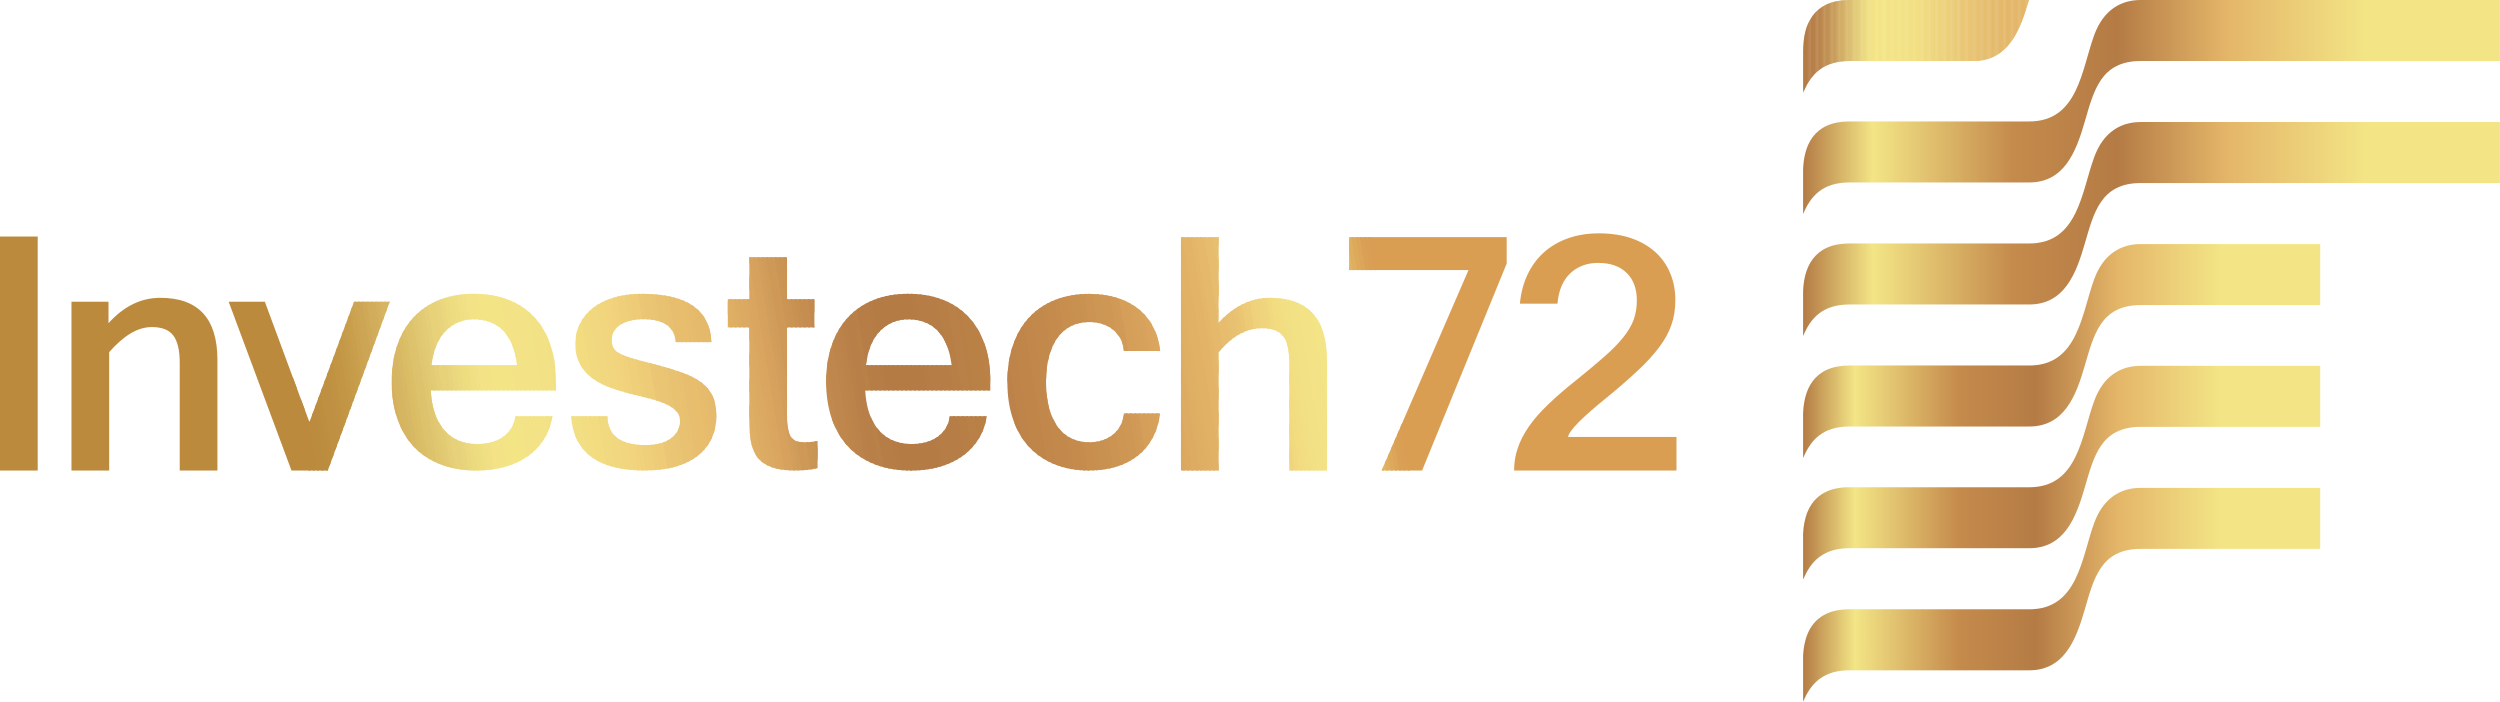 <?xml version="1.0" encoding="UTF-8"?>
<svg id="Layer_1" xmlns="http://www.w3.org/2000/svg" xmlns:xlink="http://www.w3.org/1999/xlink" version="1.1" viewBox="0 0 375.31 105.38">
  <!-- Generator: Adobe Illustrator 29.4.0, SVG Export Plug-In . SVG Version: 2.1.0 Build 152)  -->
  <defs>
    <style>
      .st0 {
        fill: #ecda7f;
      }

      .st1 {
        fill: #e8c271;
      }

      .st2 {
        fill: #ca9453;
      }

      .st3 {
        fill: #cf9754;
      }

      .st4 {
        fill: #c68c4d;
      }

      .st5 {
        fill: #e0b167;
      }

      .st6 {
        fill: #cca25f;
      }

      .st7 {
        fill: #c99150;
      }

      .st8 {
        fill: #e3b368;
      }

      .st9 {
        fill: #bf864d;
      }

      .st10 {
        fill: #e8c473;
      }

      .st11 {
        fill: #daa55e;
      }

      .st12 {
        fill: #e7c070;
      }

      .st13 {
        fill: #be8449;
      }

      .st14 {
        fill: #daa55f;
      }

      .st15 {
        fill: #dba961;
      }

      .st16 {
        fill: #f2e285;
      }

      .st17 {
        fill: #e7d179;
      }

      .st18 {
        fill: #dcaa62;
      }

      .st19 {
        fill: #e7c171;
      }

      .st20 {
        fill: #e4b86a;
      }

      .st21 {
        fill: url(#linear-gradient2);
      }

      .st22 {
        fill: url(#linear-gradient1);
      }

      .st23 {
        fill: url(#linear-gradient3);
      }

      .st24 {
        fill: url(#linear-gradient4);
      }

      .st25 {
        fill: #c99253;
      }

      .st26 {
        fill: #da9e53;
      }

      .st27 {
        fill: #da9e54;
      }

      .st28 {
        fill: #e7c270;
      }

      .st29 {
        fill: #bf9041;
      }

      .st30 {
        fill: #b78049;
      }

      .st31 {
        fill: #e4ce77;
      }

      .st32 {
        fill: #e1c876;
      }

      .st33 {
        fill: #b9824a;
      }

      .st34 {
        fill: #ecda80;
      }

      .st35 {
        fill: #f1d67d;
      }

      .st36 {
        fill: #c49847;
      }

      .st37 {
        fill: #e9c372;
      }

      .st38 {
        fill: #dba85f;
      }

      .st39 {
        fill: #bb8a3d;
      }

      .st40 {
        fill: #e4b96c;
      }

      .st41 {
        fill: #d6b662;
      }

      .st42 {
        fill: #c39354;
      }

      .st43 {
        fill: #f2e183;
      }

      .st44 {
        fill: #e1c978;
      }

      .st45 {
        fill: #d8b864;
      }

      .st46 {
        fill: #c99251;
      }

      .st47 {
        fill: #cb9452;
      }

      .st48 {
        fill: #e3b569;
      }

      .st49 {
        fill: #d9bb6f;
      }

      .st50 {
        fill: #f2dd82;
      }

      .st51 {
        fill: #c58b4c;
      }

      .st52 {
        fill: #bf8f52;
      }

      .st53 {
        fill: #b77f48;
      }

      .st54 {
        fill: #edd37d;
      }

      .st55 {
        fill: #b9834b;
      }

      .st56 {
        fill: #e9c975;
      }

      .st57 {
        fill: #daa155;
      }

      .st58 {
        fill: #e1b463;
      }

      .st59 {
        fill: #bb864d;
      }

      .st60 {
        fill: #dec273;
      }

      .st61 {
        fill: #c78e4e;
      }

      .st62 {
        fill: #ddac63;
      }

      .st63 {
        fill: #e8c070;
      }

      .st64 {
        fill: #dfaf60;
      }

      .st65 {
        fill: url(#linear-gradient);
      }

      .st66 {
        fill: #ce9856;
      }

      .st67 {
        fill: #dca559;
      }

      .st68 {
        fill: #e7bc6e;
      }

      .st69 {
        fill: #cc9351;
      }

      .st70 {
        fill: #b98047;
      }

      .st71 {
        fill: #e5cf7c;
      }

      .st72 {
        fill: #dfaf64;
      }

      .st73 {
        fill: #e7bc6d;
      }

      .st74 {
        fill: #edd57d;
      }

      .st75 {
        fill: #ce9754;
      }

      .st76 {
        fill: #ecca76;
      }

      .st77 {
        fill: #ecd17b;
      }

      .st78 {
        fill: #cda655;
      }

      .st79 {
        fill: #e2cb74;
      }

      .st80 {
        fill: #ead780;
      }

      .st81 {
        fill: #be8e3f;
      }

      .st82 {
        fill: #eac674;
      }

      .st83 {
        fill: #e5bf70;
      }

      .st84 {
        fill: #bb8147;
      }

      .st85 {
        fill: #e3bb69;
      }

      .st86 {
        fill: #efd780;
      }

      .st87 {
        fill: #dec36d;
      }

      .st88 {
        fill: #eecd78;
      }

      .st89 {
        fill: #c99f4e;
      }

      .st90 {
        fill: #edde81;
      }

      .st91 {
        fill: #b9844b;
      }

      .st92 {
        fill: #ddaa5b;
      }

      .st93 {
        fill: #cb9555;
      }

      .st94 {
        fill: #ecd17a;
      }

      .st95 {
        fill: #d1ac5a;
      }

      .st96 {
        fill: #f2e085;
      }

      .st97 {
        fill: #cf9857;
      }

      .st98 {
        fill: #f2e185;
      }

      .st99 {
        fill: #b98046;
      }

      .st100 {
        fill: #e8d37e;
      }

      .st101 {
        fill: #be854b;
      }

      .st102 {
        fill: #e6bb6c;
      }

      .st103 {
        fill: #ddc072;
      }

      .st104 {
        fill: #c1894e;
      }

      .st105 {
        fill: #f3e386;
      }

      .st106 {
        fill: #c2894c;
      }

      .st107 {
        fill: #efd67e;
      }

      .st108 {
        fill: #e3b467;
      }

      .st109 {
        fill: #eecb76;
      }

      .st110 {
        fill: #f2e386;
      }

      .st111 {
        fill: #f3dc81;
      }

      .st112 {
        fill: #e7c873;
      }

      .st113 {
        fill: #e4bb6d;
      }

      .st114 {
        fill: #ebd77d;
      }

      .st115 {
        fill: #e8d57e;
      }

      .st116 {
        fill: #c2894b;
      }

      .st117 {
        fill: #f1d87f;
      }

      .st118 {
        fill: #f1e085;
      }

      .st119 {
        fill: #e3cb78;
      }

      .st120 {
        fill: #ecd17c;
      }

      .st121 {
        fill: #c59a49;
      }

      .st122 {
        fill: #c3884b;
      }

      .st123 {
        fill: #bc8148;
      }

      .st124 {
        fill: #c0874d;
      }

      .st125 {
        clip-path: url(#clippath-1);
      }

      .st126 {
        clip-path: url(#clippath-3);
      }

      .st127 {
        clip-path: url(#clippath-4);
      }

      .st128 {
        clip-path: url(#clippath-2);
      }

      .st129 {
        clip-path: url(#clippath-6);
      }

      .st130 {
        clip-path: url(#clippath-5);
      }

      .st131 {
        fill: #f0e083;
      }

      .st132 {
        fill: #e4bb6c;
      }

      .st133 {
        fill: #bc8c3e;
      }

      .st134 {
        fill: #e9c574;
      }

      .st135 {
        fill: #d6b368;
      }

      .st136 {
        fill: #c79a59;
      }

      .st137 {
        fill: #c38a4f;
      }

      .st138 {
        fill: #f2df84;
      }

      .st139 {
        fill: #be8b50;
      }

      .st140 {
        fill: #cfa762;
      }

      .st141 {
        fill: #bd8249;
      }

      .st142 {
        fill: #bc884e;
      }

      .st143 {
        fill: #d9b76d;
      }

      .st144 {
        fill: #ebcf79;
      }

      .st145 {
        fill: #bd8d3f;
      }

      .st146 {
        fill: #bc874e;
      }

      .st147 {
        fill: #c09142;
      }

      .st148 {
        fill: #d6a25e;
      }

      .st149 {
        fill: #f1d67e;
      }

      .st150 {
        fill: #c48a4c;
      }

      .st151 {
        fill: #c09054;
      }

      .st152 {
        fill: #e6ba6c;
      }

      .st153 {
        fill: #c39556;
      }

      .st154 {
        fill: #d4b168;
      }

      .st155 {
        fill: #c08d51;
      }

      .st156 {
        fill: #ead77f;
      }

      .st157 {
        fill: #e4bc6e;
      }

      .st158 {
        fill: #ce9653;
      }

      .st159 {
        fill: #efd47d;
      }

      .st160 {
        fill: #f0db81;
      }

      .st161 {
        fill: #e8d47d;
      }

      .st162 {
        fill: #b88048;
      }

      .st163 {
        fill: #e4b76a;
      }

      .st164 {
        fill: #daa45e;
      }

      .st165 {
        fill: #eac574;
      }

      .st166 {
        fill: #ec7;
      }

      .st167 {
        fill: #e8be6d;
      }

      .st168 {
        fill: #d5b15f;
      }

      .st169 {
        fill: #e9c774;
      }

      .st170 {
        fill: #e4ce79;
      }

      .st171 {
        fill: #f0da80;
      }

      .st172 {
        fill: #dbbe68;
      }

      .st173 {
        clip-rule: evenodd;
        fill: none;
      }

      .st174 {
        fill: #d2ae5c;
      }

      .st175 {
        fill: #c59758;
      }

      .st176 {
        fill: #b57c46;
      }

      .st177 {
        fill: #bb824a;
      }

      .st178 {
        fill: #f0dc81;
      }

      .st179 {
        fill: #b67e47;
      }

      .st180 {
        fill: #e5bd6e;
      }

      .st181 {
        fill: #f0df84;
      }

      .st182 {
        fill: #ddab62;
      }

      .st183 {
        fill: #e0c670;
      }

      .st184 {
        fill: #e0b065;
      }

      .st185 {
        fill: #c59757;
      }

      .st186 {
        fill: #dcbf71;
      }

      .st187 {
        fill: #bb854c;
      }

      .st188 {
        fill: #f2e084;
      }

      .st189 {
        fill: #e1b266;
      }

      .st190 {
        fill: #c89d5c;
      }

      .st191 {
        fill: #bd894f;
      }

      .st192 {
        fill: #e7be6f;
      }

      .st193 {
        fill: #e6d27c;
      }

      .st194 {
        fill: #d09c59;
      }

      .st195 {
        fill: #c09343;
      }

      .st196 {
        fill: #efcf79;
      }

      .st197 {
        fill: #e6d07c;
      }

      .st198 {
        fill: #c39646;
      }

      .st199 {
        fill: #e8be6e;
      }

      .st200 {
        fill: #f2e286;
      }

      .st201 {
        fill: #c08549;
      }

      .st202 {
        fill: #daa660;
      }

      .st203 {
        fill: #e8c373;
      }

      .st204 {
        fill: #d59f5a;
      }

      .st205 {
        fill: #eedd82;
      }

      .st206 {
        fill: #e7c06f;
      }

      .st207 {
        fill: #b9814a;
      }

      .st208 {
        fill: #cba250;
      }

      .st209 {
        fill: #e5c26e;
      }

      .st210 {
        fill: #ebcd79;
      }

      .st211 {
        fill: #ddc16b;
      }

      .st212 {
        fill: #f3db80;
      }

      .st213 {
        fill: #e7d27a;
      }

      .st214 {
        fill: #d6a15b;
      }

      .st215 {
        fill: #e7c271;
      }

      .st216 {
        fill: #e1b265;
      }

      .st217 {
        fill: #ba8049;
      }

      .st218 {
        fill: #edcc78;
      }

      .st219 {
        fill: #b67e48;
      }

      .st220 {
        fill: #e7c272;
      }

      .st221 {
        fill: #ebd07a;
      }

      .st222 {
        fill: #d8b96d;
      }

      .st223 {
        fill: #d1ac65;
      }

      .st224 {
        fill: #ba8147;
      }

      .st225 {
        fill: #b67d46;
      }

      .st226 {
        fill: #f1d980;
      }

      .st227 {
        fill: #e4b669;
      }

      .st228 {
        fill: #d09a56;
      }

      .st229 {
        fill: #d59e59;
      }

      .st230 {
        fill: #cda453;
      }

      .st231 {
        fill: #efd881;
      }

      .st232 {
        fill: #ebcb78;
      }

      .st233 {
        fill: #e9c473;
      }

      .st234 {
        fill: #dcbd6f;
      }

      .st235 {
        fill: #d19b57;
      }

      .st236 {
        fill: #deae64;
      }

      .st237 {
        fill: #efd27c;
      }

      .st238 {
        fill: #f2d37b;
      }

      .st239 {
        fill: #bd8b3e;
      }

      .st240 {
        fill: #cda461;
      }

      .st241 {
        fill: #c29544;
      }

      .st242 {
        fill: #e5b96b;
      }

      .st243 {
        fill: #c58d50;
      }

      .st244 {
        fill: #d1a964;
      }

      .st245 {
        fill: #dda961;
      }

      .st246 {
        fill: #bb8148;
      }

      .st247 {
        fill: #e5b96a;
      }

      .st248 {
        fill: #c58e50;
      }

      .st249 {
        fill: #d2ae66;
      }

      .st250 {
        fill: #d6a15c;
      }

      .st251 {
        fill: #ebc775;
      }

      .st252 {
        fill: #b67d47;
      }

      .st253 {
        fill: #d0ab64;
      }

      .st254 {
        fill: #e9c775;
      }

      .st255 {
        fill: #f1d77f;
      }

      .st256 {
        fill: #ca9f5d;
      }

      .st257 {
        fill: #ecd57d;
      }

      .st258 {
        fill: #eddc80;
      }

      .st259 {
        fill: #ebce7a;
      }

      .st260 {
        fill: #c88f4f;
      }

      .st261 {
        fill: #f0d17c;
      }

      .st262 {
        fill: #dba75f;
      }

      .st263 {
        fill: #ddac62;
      }

      .st264 {
        fill: #d7b56a;
      }

      .st265 {
        fill: #e0c675;
      }

      .st266 {
        fill: #c79c4b;
      }

      .st267 {
        fill: #b47b45;
      }

      .st268 {
        fill: #bf8e50;
      }

      .st269 {
        fill: #dabc65;
      }

      .st270 {
        fill: #c69051;
      }

      .st271 {
        fill: #e1c971;
      }

      .st272 {
        fill: #c08548;
      }

      .st273 {
        fill: #e5b86a;
      }

      .st274 {
        fill: #d6a05a;
      }

      .st275 {
        fill: #f0d07a;
      }

      .st276 {
        fill: #c39253;
      }

      .st277 {
        fill: #f1d47d;
      }

      .st278 {
        fill: #cfa958;
      }

      .st279 {
        fill: #d39e5b;
      }

      .st280 {
        fill: #d7a25c;
      }

      .st281 {
        fill: #e5bf6f;
      }

      .st282 {
        fill: #d8b66b;
      }

      .st283 {
        fill: #c08649;
      }

      .st284 {
        fill: #c1874b;
      }

      .st285 {
        fill: #dec474;
      }

      .st286 {
        clip-path: url(#clippath);
      }

      .st287 {
        fill: #f3e586;
      }

      .st288 {
        fill: #c09042;
      }

      .st289 {
        fill: #c79b5a;
      }

      .st290 {
        fill: #cda560;
      }

      .st291 {
        fill: #f2de83;
      }

      .st292 {
        fill: #eacd78;
      }

      .st293 {
        fill: #f2df83;
      }

      .st294 {
        fill: #edd37c;
      }

      .st295 {
        fill: #bc834b;
      }

      .st296 {
        fill: #b77e46;
      }

      .st297 {
        fill: #efd980;
      }

      .st298 {
        fill: #d6b460;
      }
    </style>
    <clipPath id="clippath">
      <path class="st173" d="M277.67,18.23h26.98c7.33,0,7.84-7.77,9.74-12.96,1.42-3.88,4.1-5.27,6.98-5.27h53.93v9.16h-53.93c-6.02,0-7.05,4.49-8.4,9.12-1.31,4.52-3.07,9.11-8.33,9.11h-26.98c-4.04,0-5.83,2.02-6.98,4.76v-6.19c0-4.1,1.58-7.73,6.98-7.73"/>
    </clipPath>
    <linearGradient id="linear-gradient" x1="270.69" y1="16.07" x2="375.31" y2="16.07" gradientUnits="userSpaceOnUse">
      <stop offset="0" stop-color="#b47b45"/>
      <stop offset=".1" stop-color="#f3e586"/>
      <stop offset=".3" stop-color="#c58b4c"/>
      <stop offset=".45" stop-color="#b47b45"/>
      <stop offset=".61" stop-color="#e4b669"/>
      <stop offset=".81" stop-color="#f3e586"/>
      <stop offset="1" stop-color="#f3e586"/>
    </linearGradient>
    <clipPath id="clippath-1">
      <path class="st173" d="M304.65,36.55c7.33,0,7.84-7.77,9.74-12.96,1.42-3.88,4.1-5.27,6.98-5.27h53.93v9.16h-53.93c-6.02,0-7.05,4.49-8.4,9.12-1.31,4.52-3.07,9.11-8.33,9.11h-26.98c-4.04,0-5.83,2.02-6.98,4.76v-6.19c0-4.1,1.58-7.73,6.98-7.73h26.98Z"/>
    </clipPath>
    <linearGradient id="linear-gradient1" y1="34.39" y2="34.39" xlink:href="#linear-gradient"/>
    <clipPath id="clippath-2">
      <path class="st173" d="M304.65,54.87c7.33,0,7.84-7.77,9.74-12.96,1.42-3.88,4.1-5.27,6.98-5.27h26.95v9.16h-26.95c-6.02,0-7.05,4.49-8.4,9.12-1.31,4.52-3.07,9.11-8.33,9.11h-26.98c-4.04,0-5.83,2.02-6.98,4.76v-6.19c0-4.1,1.58-7.73,6.98-7.73h26.98Z"/>
    </clipPath>
    <linearGradient id="linear-gradient2" y1="52.71" x2="348.32" y2="52.71" xlink:href="#linear-gradient"/>
    <clipPath id="clippath-3">
      <path class="st173" d="M277.67,73.15h26.98c7.33,0,7.84-7.77,9.74-12.96,1.42-3.88,4.1-5.27,6.98-5.27h26.95v9.16h-26.95c-6.02,0-7.05,4.49-8.4,9.12-1.31,4.52-3.07,9.1-8.33,9.1h-26.98c-1.69,0-3.2.32-4.58,1.35-1.15.91-1.84,2.07-2.41,3.4v-6.19c0-1.1.11-2.17.41-3.23.9-3.08,3.18-4.43,6.35-4.49h0s.22,0,.22,0Z"/>
    </clipPath>
    <linearGradient id="linear-gradient3" y1="70.99" x2="348.32" y2="70.99" xlink:href="#linear-gradient"/>
    <clipPath id="clippath-4">
      <path class="st173" d="M277.67,91.47h26.98c7.33,0,7.84-7.77,9.74-12.96,1.42-3.88,4.1-5.27,6.98-5.27h26.95v9.16h-26.95c-6.02,0-7.05,4.49-8.4,9.12-1.31,4.52-3.07,9.11-8.33,9.11h-26.98c-1.69,0-3.2.32-4.58,1.35-1.15.91-1.84,2.07-2.41,3.4v-6.19c0-1.1.11-2.17.41-3.23.9-3.08,3.18-4.43,6.35-4.49h0s.22,0,.22,0Z"/>
    </clipPath>
    <linearGradient id="linear-gradient4" y1="89.31" x2="348.32" y2="89.31" xlink:href="#linear-gradient"/>
    <clipPath id="clippath-5">
      <path class="st173" d="M277.67,0h26.92c-1.26,4.33-2.96,9.16-8.34,9.16h-18.58c-4.04,0-5.83,2.02-6.98,4.76v-6.19c0-4.04,1.54-7.63,6.77-7.73h0s.22,0,.22,0Z"/>
    </clipPath>
    <clipPath id="clippath-6">
      <path class="st173" d="M142.86,54.81c-.15-1.2-.41-2.23-.78-3.1-.37-.86-.84-1.57-1.39-2.13-.56-.56-1.21-.97-1.94-1.23-.73-.27-1.53-.41-2.39-.41-1.66,0-3.05.57-4.2,1.71-1.15,1.13-1.87,2.86-2.16,5.16h12.87ZM136.77,70.64c-2.02,0-3.82-.3-5.41-.92-1.58-.61-2.92-1.49-4-2.63-1.08-1.15-1.9-2.55-2.48-4.19-.56-1.65-.86-3.5-.86-5.56s.29-3.92.86-5.56c.57-1.64,1.38-3.02,2.45-4.16,1.07-1.14,2.36-2.01,3.88-2.61,1.52-.6,3.23-.9,5.14-.9s3.57.28,5.09.86c1.52.57,2.81,1.42,3.89,2.54,1.08,1.12,1.9,2.5,2.48,4.14.58,1.64.86,3.51.86,5.63v1.34h-18.78c.07,1.39.3,2.6.68,3.61.38,1.01.87,1.83,1.48,2.49.61.66,1.32,1.15,2.13,1.46.81.32,1.68.48,2.64.48.71,0,1.38-.08,2.03-.23.64-.16,1.23-.41,1.74-.74.52-.34.95-.77,1.31-1.29.35-.53.58-1.16.69-1.92h5.56c-.21,1.31-.63,2.47-1.28,3.48-.64,1.01-1.46,1.87-2.46,2.56-.99.69-2.13,1.22-3.42,1.58-1.29.36-2.69.54-4.21.54ZM120.57,66.4c.34,0,.7,0,1.06-.04.36-.03.73-.08,1.11-.17v4.08c-.53.14-1.08.23-1.62.28-.56.05-1.16.08-1.81.08-1.39,0-2.54-.16-3.42-.47-.89-.31-1.59-.78-2.1-1.39-.5-.62-.85-1.4-1.03-2.34-.18-.94-.27-2.04-.27-3.3v-13.98h-3.23v-4.23h3.23v-6.31h5.66v6.31h4.11v4.23h-4.11v13.28c0,.83.05,1.5.17,2.02.11.51.27.92.48,1.2.21.28.46.48.77.58.3.11.64.15,1.01.15ZM96.94,70.64c-3.62,0-6.35-.68-8.18-2.06-1.83-1.37-2.84-3.4-3.03-6.1h5.45c.05,2.89,1.96,4.34,5.71,4.34,1.67,0,2.95-.34,3.84-1.02.9-.68,1.35-1.53,1.35-2.57,0-.68-.23-1.23-.68-1.64-.44-.42-1.04-.79-1.78-1.08-.74-.29-1.58-.56-2.51-.78-.94-.22-1.9-.47-2.88-.72-.98-.26-1.94-.56-2.88-.92-.93-.35-1.77-.81-2.51-1.37-.74-.56-1.34-1.25-1.78-2.07-.45-.81-.68-1.83-.68-3.03,0-1.1.23-2.12.69-3.03.46-.93,1.11-1.71,1.97-2.38.85-.66,1.9-1.17,3.12-1.54,1.23-.37,2.63-.56,4.17-.56,3.43,0,6.01.61,7.74,1.83,1.73,1.22,2.64,3.02,2.72,5.42h-5.37c-.14-2.29-1.77-3.44-4.89-3.44-.65,0-1.27.07-1.85.21-.57.13-1.08.34-1.5.59-.41.26-.75.58-.99.97-.25.39-.36.82-.36,1.3,0,.43.05.8.18,1.11.12.31.4.6.84.86.44.27,1.08.53,1.94.8.86.26,2,.57,3.45.92,1.64.43,3.04.86,4.22,1.28,1.18.42,2.14.92,2.89,1.5.75.57,1.31,1.26,1.66,2.06.35.8.53,1.8.53,2.98s-.23,2.26-.67,3.25c-.45.99-1.12,1.85-2,2.58-.89.72-1.99,1.29-3.31,1.69-1.32.4-2.86.6-4.61.6ZM77.64,54.81c-.15-1.2-.41-2.23-.78-3.1-.37-.86-.84-1.57-1.39-2.13-.56-.56-1.21-.97-1.94-1.23-.73-.27-1.53-.41-2.39-.41-1.66,0-3.05.57-4.2,1.71-1.15,1.13-1.87,2.86-2.16,5.16h12.87ZM71.55,70.64c-2.02,0-3.82-.3-5.41-.92-1.58-.61-2.92-1.49-4-2.63-1.08-1.15-1.9-2.55-2.48-4.19-.56-1.65-.86-3.5-.86-5.56s.29-3.92.86-5.56c.57-1.64,1.38-3.02,2.45-4.16,1.07-1.14,2.36-2.01,3.88-2.61,1.52-.6,3.23-.9,5.14-.9s3.57.28,5.09.86c1.52.57,2.81,1.42,3.89,2.54,1.08,1.12,1.9,2.5,2.48,4.14.58,1.64.86,3.51.86,5.63v1.34h-18.78c.07,1.39.3,2.6.68,3.61.38,1.01.87,1.83,1.48,2.49.61.66,1.32,1.15,2.13,1.46.81.32,1.68.48,2.64.48.71,0,1.38-.08,2.03-.23.64-.16,1.23-.41,1.74-.74.52-.34.95-.77,1.31-1.29.35-.53.58-1.16.69-1.92h5.56c-.21,1.31-.63,2.47-1.28,3.48-.64,1.01-1.46,1.87-2.46,2.56-.99.69-2.13,1.22-3.42,1.58-1.29.36-2.69.54-4.21.54ZM58.51,45.3l-9.3,25.34h-5.45l-9.43-25.34h5.43l6.69,18.08,6.7-18.08h5.36ZM16.28,48.53c2.29-2.55,4.88-3.82,7.78-3.82,5.71,0,8.58,3.1,8.58,9.32v16.61h-5.66v-16.2c0-1.88-.33-3.24-.97-4.08-.64-.85-1.72-1.26-3.22-1.26-1.07,0-2.13.32-3.2.96-1.07.65-2.13,1.59-3.2,2.8v17.78h-5.66v-25.34h5.56v3.23ZM5.66,70.64H0v-35.13h5.66v35.13ZM251.64,70.64h-24.34c0-1.17.18-2.29.55-3.37.36-1.08.92-2.15,1.67-3.24.75-1.08,1.7-2.17,2.87-3.29,1.16-1.12,2.54-2.32,4.14-3.59,1.67-1.35,3.09-2.52,4.25-3.55,1.16-1.01,2.11-1.97,2.84-2.87.73-.89,1.27-1.79,1.61-2.67.33-.89.5-1.87.5-2.94,0-1.77-.51-3.16-1.53-4.15-1.03-1.01-2.45-1.5-4.28-1.5-.83,0-1.6.12-2.3.39-.7.26-1.33.64-1.87,1.16-.55.51-.99,1.15-1.32,1.92-.33.77-.54,1.65-.61,2.65h-5.65c.15-1.61.54-3.08,1.15-4.37.62-1.31,1.43-2.41,2.44-3.32,1.01-.91,2.22-1.62,3.62-2.12,1.39-.5,2.96-.75,4.7-.75s3.4.25,4.81.73c1.41.49,2.61,1.18,3.6,2.07.98.88,1.73,1.94,2.24,3.17.52,1.22.78,2.57.78,4.03,0,1.36-.19,2.61-.59,3.74-.4,1.14-1.01,2.27-1.86,3.39-.85,1.12-1.91,2.29-3.22,3.5-1.3,1.22-2.86,2.58-4.68,4.07-1.82,1.46-3.2,2.68-4.16,3.65-.97.98-1.5,1.71-1.6,2.21h16.28v5.03ZM226.2,39.54l-12.71,31.1h-6.08l13.05-30.1h-17.93v-4.94h23.66v3.93ZM182.97,41.97c0,1.12,0,2.22-.03,3.3-.02,1.08-.03,2.14-.03,3.21,2.31-2.51,4.89-3.77,7.72-3.77,5.71,0,8.58,3.1,8.58,9.32v16.61h-5.66v-16.2c0-.93-.07-1.72-.22-2.37-.15-.66-.38-1.19-.71-1.61-.33-.41-.76-.71-1.28-.91-.53-.19-1.17-.28-1.93-.28-1.08,0-2.16.28-3.23.84-1.07.56-2.14,1.48-3.23,2.75v17.78h-5.66v-35.03h5.66v6.36ZM163.55,70.64c-1.9,0-3.6-.29-5.11-.89-1.52-.59-2.81-1.46-3.88-2.58-1.07-1.13-1.89-2.51-2.46-4.17-.58-1.65-.87-3.54-.87-5.65s.29-3.98.87-5.61c.57-1.64,1.39-3.02,2.46-4.15,1.07-1.13,2.36-1.99,3.88-2.58,1.52-.6,3.22-.89,5.11-.89,1.46,0,2.81.19,4.04.56,1.23.37,2.31.92,3.24,1.64.92.72,1.67,1.61,2.24,2.68.58,1.07.94,2.3,1.1,3.69h-5.45c-.05-.67-.22-1.27-.5-1.81-.29-.53-.66-.99-1.11-1.37-.46-.38-1-.67-1.61-.86-.61-.2-1.26-.3-1.95-.3-.97,0-1.85.18-2.65.55-.8.37-1.49.94-2.05,1.68-.57.75-1.01,1.69-1.33,2.82-.32,1.13-.48,2.44-.48,3.94s.16,2.86.48,3.99c.32,1.13.76,2.07,1.33,2.83.56.76,1.25,1.32,2.05,1.69.79.37,1.68.55,2.65.55.69,0,1.33-.1,1.94-.3.6-.19,1.13-.49,1.6-.86.47-.38.84-.84,1.13-1.37.28-.54.45-1.14.5-1.81h5.45c-.18,1.38-.55,2.6-1.13,3.67-.57,1.07-1.31,1.96-2.23,2.68-.91.72-1.98,1.28-3.22,1.66-1.23.38-2.57.56-4.04.56Z"/>
    </clipPath>
  </defs>
  <g class="st286">
    <rect class="st65" x="270.69" width="104.62" height="32.14"/>
  </g>
  <g class="st125">
    <rect class="st22" x="270.69" y="18.32" width="104.62" height="32.14"/>
  </g>
  <g class="st128">
    <rect class="st21" x="270.69" y="36.64" width="77.64" height="32.14"/>
  </g>
  <g class="st126">
    <rect class="st23" x="270.69" y="54.92" width="77.64" height="32.14"/>
  </g>
  <g class="st127">
    <rect class="st24" x="270.69" y="73.24" width="77.64" height="32.14"/>
  </g>
  <g class="st130">
    <rect class="st267" x="270.69" width=".2" height="13.92"/>
    <rect class="st267" x="270.82" width=".2" height="13.92"/>
    <rect class="st267" x="270.95" width=".2" height="13.92"/>
    <rect class="st267" x="271.08" width=".2" height="13.92"/>
    <rect class="st176" x="271.22" width=".2" height="13.92"/>
    <rect class="st176" x="271.35" width=".2" height="13.92"/>
    <rect class="st252" x="271.48" width=".2" height="13.92"/>
    <rect class="st252" x="271.61" width=".2" height="13.92"/>
    <rect class="st179" x="271.75" width=".2" height="13.92"/>
    <rect class="st219" x="271.88" width=".2" height="13.92"/>
    <rect class="st53" x="272.01" width=".2" height="13.92"/>
    <rect class="st53" x="272.14" width=".2" height="13.92"/>
    <rect class="st30" x="272.28" width=".2" height="13.92"/>
    <rect class="st30" x="272.41" width=".2" height="13.92"/>
    <rect class="st207" x="272.54" width=".2" height="13.92"/>
    <rect class="st33" x="272.67" width=".2" height="13.92"/>
    <rect class="st55" x="272.81" width=".2" height="13.92"/>
    <rect class="st91" x="272.94" width=".2" height="13.92"/>
    <rect class="st187" x="273.07" width=".2" height="13.92"/>
    <rect class="st59" x="273.2" width=".2" height="13.92"/>
    <rect class="st146" x="273.34" width=".2" height="13.92"/>
    <rect class="st142" x="273.47" width=".2" height="13.92"/>
    <rect class="st191" x="273.6" width=".2" height="13.92"/>
    <rect class="st139" x="273.73" width=".2" height="13.92"/>
    <rect class="st268" x="273.87" width=".2" height="13.92"/>
    <rect class="st155" x="274" width=".2" height="13.92"/>
    <rect class="st52" x="274.13" width=".2" height="13.92"/>
    <rect class="st151" x="274.26" width=".2" height="13.92"/>
    <rect class="st276" x="274.39" width=".2" height="13.92"/>
    <rect class="st42" x="274.53" width=".2" height="13.92"/>
    <rect class="st153" x="274.66" width=".2" height="13.92"/>
    <rect class="st185" x="274.79" width=".2" height="13.92"/>
    <rect class="st175" x="274.92" width=".2" height="13.92"/>
    <rect class="st136" x="275.06" width=".2" height="13.92"/>
    <rect class="st289" x="275.19" width=".2" height="13.92"/>
    <rect class="st190" x="275.32" width=".2" height="13.92"/>
    <rect class="st256" x="275.45" width=".2" height="13.92"/>
    <rect class="st6" x="275.59" width=".2" height="13.92"/>
    <rect class="st240" x="275.72" width=".2" height="13.92"/>
    <rect class="st290" x="275.85" width=".2" height="13.92"/>
    <rect class="st140" x="275.98" width=".2" height="13.92"/>
    <rect class="st244" x="276.12" width=".2" height="13.92"/>
    <rect class="st253" x="276.25" width=".2" height="13.92"/>
    <rect class="st223" x="276.38" width=".2" height="13.92"/>
    <rect class="st249" x="276.51" width=".2" height="13.92"/>
    <rect class="st154" x="276.65" width=".2" height="13.92"/>
    <rect class="st135" x="276.78" width=".2" height="13.92"/>
    <rect class="st264" x="276.91" width=".2" height="13.92"/>
    <rect class="st282" x="277.04" width=".2" height="13.92"/>
    <rect class="st143" x="277.18" width=".2" height="13.92"/>
    <rect class="st222" x="277.31" width=".2" height="13.92"/>
    <rect class="st49" x="277.44" width=".2" height="13.92"/>
    <rect class="st234" x="277.57" width=".2" height="13.92"/>
    <rect class="st186" x="277.71" width=".2" height="13.92"/>
    <rect class="st103" x="277.84" width=".2" height="13.92"/>
    <rect class="st60" x="277.97" width=".2" height="13.92"/>
    <rect class="st285" x="278.1" width=".2" height="13.92"/>
    <rect class="st265" x="278.24" width=".2" height="13.92"/>
    <rect class="st32" x="278.37" width=".2" height="13.92"/>
    <rect class="st44" x="278.5" width=".2" height="13.92"/>
    <rect class="st119" x="278.63" width=".2" height="13.92"/>
    <rect class="st170" x="278.77" width=".2" height="13.92"/>
    <rect class="st71" x="278.9" width=".2" height="13.92"/>
    <rect class="st197" x="279.03" width=".2" height="13.92"/>
    <rect class="st193" x="279.16" width=".2" height="13.92"/>
    <rect class="st100" x="279.3" width=".2" height="13.92"/>
    <rect class="st115" x="279.43" width=".2" height="13.92"/>
    <rect class="st156" x="279.56" width=".2" height="13.92"/>
    <rect class="st80" x="279.69" width=".2" height="13.92"/>
    <rect class="st34" x="279.83" width=".2" height="13.92"/>
    <rect class="st34" x="279.96" width=".2" height="13.92"/>
    <rect class="st205" x="280.09" width=".2" height="13.92"/>
    <rect class="st205" x="280.22" width=".2" height="13.92"/>
    <rect class="st181" x="280.35" width=".2" height="13.92"/>
    <rect class="st131" x="280.49" width=".2" height="13.92"/>
    <rect class="st131" x="280.62" width=".2" height="13.92"/>
    <rect class="st200" x="280.75" width=".2" height="13.92"/>
    <rect class="st105" x="280.88" width=".2" height="13.92"/>
    <rect class="st105" x="281.02" width=".2" height="13.92"/>
    <rect class="st105" x="281.15" width=".2" height="13.92"/>
    <rect class="st105" x="281.28" width=".2" height="13.92"/>
    <rect class="st287" x="281.41" width=".2" height="13.92"/>
    <rect class="st287" x="281.55" width=".2" height="13.92"/>
    <rect class="st287" x="281.68" width=".2" height="13.92"/>
    <rect class="st287" x="281.81" width=".2" height="13.92"/>
    <rect class="st287" x="281.94" width=".2" height="13.92"/>
    <rect class="st287" x="282.08" width=".2" height="13.92"/>
    <rect class="st287" x="282.21" width=".2" height="13.92"/>
    <rect class="st287" x="282.34" width=".2" height="13.92"/>
    <rect class="st287" x="282.47" width=".2" height="13.92"/>
    <rect class="st287" x="282.61" width=".2" height="13.92"/>
    <rect class="st287" x="282.74" width=".2" height="13.92"/>
    <rect class="st287" x="282.87" width=".2" height="13.92"/>
    <rect class="st287" x="283" width=".2" height="13.92"/>
    <rect class="st105" x="283.14" width=".2" height="13.92"/>
    <rect class="st105" x="283.27" width=".2" height="13.92"/>
    <rect class="st105" x="283.4" width=".2" height="13.92"/>
    <rect class="st105" x="283.53" width=".2" height="13.92"/>
    <rect class="st105" x="283.67" width=".2" height="13.92"/>
    <rect class="st105" x="283.8" width=".2" height="13.92"/>
    <rect class="st105" x="283.93" width=".2" height="13.92"/>
    <rect class="st105" x="284.06" width=".2" height="13.92"/>
    <rect class="st105" x="284.2" width=".2" height="13.92"/>
    <rect class="st105" x="284.33" width=".2" height="13.92"/>
    <rect class="st105" x="284.46" width=".2" height="13.92"/>
    <rect class="st105" x="284.59" width=".2" height="13.92"/>
    <rect class="st105" x="284.73" width=".2" height="13.92"/>
    <rect class="st110" x="284.86" width=".2" height="13.92"/>
    <rect class="st110" x="284.99" width=".2" height="13.92"/>
    <rect class="st110" x="285.12" width=".2" height="13.92"/>
    <rect class="st110" x="285.25" width=".2" height="13.92"/>
    <rect class="st16" x="285.39" width=".2" height="13.92"/>
    <rect class="st16" x="285.52" width=".2" height="13.92"/>
    <rect class="st16" x="285.65" width=".2" height="13.92"/>
    <rect class="st16" x="285.78" width=".2" height="13.92"/>
    <rect class="st98" x="285.92" width=".2" height="13.92"/>
    <rect class="st98" x="286.05" width=".2" height="13.92"/>
    <rect class="st98" x="286.18" width=".2" height="13.92"/>
    <rect class="st96" x="286.31" width=".2" height="13.92"/>
    <rect class="st188" x="286.45" width=".2" height="13.92"/>
    <rect class="st188" x="286.58" width=".2" height="13.92"/>
    <rect class="st188" x="286.71" width=".2" height="13.92"/>
    <rect class="st188" x="286.84" width=".2" height="13.92"/>
    <rect class="st188" x="286.98" width=".2" height="13.92"/>
    <rect class="st138" x="287.11" width=".2" height="13.92"/>
    <rect class="st138" x="287.24" width=".2" height="13.92"/>
    <rect class="st293" x="287.37" width=".2" height="13.92"/>
    <rect class="st291" x="287.51" width=".2" height="13.92"/>
    <rect class="st291" x="287.64" width=".2" height="13.92"/>
    <rect class="st291" x="287.77" width=".2" height="13.92"/>
    <rect class="st291" x="287.9" width=".2" height="13.92"/>
    <rect class="st291" x="288.04" width=".2" height="13.92"/>
    <rect class="st178" x="288.17" width=".2" height="13.92"/>
    <rect class="st178" x="288.3" width=".2" height="13.92"/>
    <rect class="st178" x="288.43" width=".2" height="13.92"/>
    <rect class="st160" x="288.57" width=".2" height="13.92"/>
    <rect class="st160" x="288.7" width=".2" height="13.92"/>
    <rect class="st171" x="288.83" width=".2" height="13.92"/>
    <rect class="st171" x="288.96" width=".2" height="13.92"/>
    <rect class="st171" x="289.1" width=".2" height="13.92"/>
    <rect class="st297" x="289.23" width=".2" height="13.92"/>
    <rect class="st297" x="289.36" width=".2" height="13.92"/>
    <rect class="st231" x="289.49" width=".2" height="13.92"/>
    <rect class="st231" x="289.63" width=".2" height="13.92"/>
    <rect class="st86" x="289.76" width=".2" height="13.92"/>
    <rect class="st86" x="289.89" width=".2" height="13.92"/>
    <rect class="st86" x="290.02" width=".2" height="13.92"/>
    <rect class="st86" x="290.16" width=".2" height="13.92"/>
    <rect class="st74" x="290.29" width=".2" height="13.92"/>
    <rect class="st74" x="290.42" width=".2" height="13.92"/>
    <rect class="st74" x="290.55" width=".2" height="13.92"/>
    <rect class="st54" x="290.69" width=".2" height="13.92"/>
    <rect class="st54" x="290.82" width=".2" height="13.92"/>
    <rect class="st294" x="290.95" width=".2" height="13.92"/>
    <rect class="st294" x="291.08" width=".2" height="13.92"/>
    <rect class="st294" x="291.21" width=".2" height="13.92"/>
    <rect class="st294" x="291.35" width=".2" height="13.92"/>
    <rect class="st294" x="291.48" width=".2" height="13.92"/>
    <rect class="st77" x="291.61" width=".2" height="13.92"/>
    <rect class="st77" x="291.74" width=".2" height="13.92"/>
    <rect class="st120" x="291.88" width=".2" height="13.92"/>
    <rect class="st120" x="292.01" width=".2" height="13.92"/>
    <rect class="st94" x="292.14" width=".2" height="13.92"/>
    <rect class="st221" x="292.27" width=".2" height="13.92"/>
    <rect class="st144" x="292.41" width=".2" height="13.92"/>
    <rect class="st144" x="292.54" width=".2" height="13.92"/>
    <rect class="st259" x="292.67" width=".2" height="13.92"/>
    <rect class="st259" x="292.8" width=".2" height="13.92"/>
    <rect class="st292" x="292.94" width=".2" height="13.92"/>
    <rect class="st292" x="293.07" width=".2" height="13.92"/>
    <rect class="st210" x="293.2" width=".2" height="13.92"/>
    <rect class="st210" x="293.33" width=".2" height="13.92"/>
    <rect class="st232" x="293.47" width=".2" height="13.92"/>
    <rect class="st232" x="293.6" width=".2" height="13.92"/>
    <rect class="st232" x="293.73" width=".2" height="13.92"/>
    <rect class="st232" x="293.86" width=".2" height="13.92"/>
    <rect class="st232" x="294" width=".2" height="13.92"/>
    <rect class="st56" x="294.13" width=".2" height="13.92"/>
    <rect class="st254" x="294.26" width=".2" height="13.92"/>
    <rect class="st254" x="294.39" width=".2" height="13.92"/>
    <rect class="st254" x="294.53" width=".2" height="13.92"/>
    <rect class="st254" x="294.66" width=".2" height="13.92"/>
    <rect class="st169" x="294.79" width=".2" height="13.92"/>
    <rect class="st169" x="294.92" width=".2" height="13.92"/>
    <rect class="st169" x="295.06" width=".2" height="13.92"/>
    <rect class="st134" x="295.19" width=".2" height="13.92"/>
    <rect class="st134" x="295.32" width=".2" height="13.92"/>
    <rect class="st233" x="295.45" width=".2" height="13.92"/>
    <rect class="st233" x="295.59" width=".2" height="13.92"/>
    <rect class="st10" x="295.72" width=".2" height="13.92"/>
    <rect class="st10" x="295.85" width=".2" height="13.92"/>
    <rect class="st203" x="295.98" width=".2" height="13.92"/>
    <rect class="st220" x="296.12" width=".2" height="13.92"/>
    <rect class="st215" x="296.25" width=".2" height="13.92"/>
    <rect class="st215" x="296.38" width=".2" height="13.92"/>
    <rect class="st215" x="296.51" width=".2" height="13.92"/>
    <rect class="st215" x="296.65" width=".2" height="13.92"/>
    <rect class="st28" x="296.78" width=".2" height="13.92"/>
    <rect class="st12" x="296.91" width=".2" height="13.92"/>
    <rect class="st12" x="297.04" width=".2" height="13.92"/>
    <rect class="st83" x="297.17" width=".2" height="13.92"/>
    <rect class="st83" x="297.31" width=".2" height="13.92"/>
    <rect class="st281" x="297.44" width=".2" height="13.92"/>
    <rect class="st281" x="297.57" width=".2" height="13.92"/>
    <rect class="st281" x="297.7" width=".2" height="13.92"/>
    <rect class="st281" x="297.84" width=".2" height="13.92"/>
    <rect class="st281" x="297.97" width=".2" height="13.92"/>
    <rect class="st281" x="298.1" width=".2" height="13.92"/>
    <rect class="st180" x="298.23" width=".2" height="13.92"/>
    <rect class="st180" x="298.37" width=".2" height="13.92"/>
    <rect class="st180" x="298.5" width=".2" height="13.92"/>
    <rect class="st180" x="298.63" width=".2" height="13.92"/>
    <rect class="st180" x="298.76" width=".2" height="13.92"/>
    <rect class="st157" x="298.9" width=".2" height="13.92"/>
    <rect class="st113" x="299.03" width=".2" height="13.92"/>
    <rect class="st113" x="299.16" width=".2" height="13.92"/>
    <rect class="st113" x="299.29" width=".2" height="13.92"/>
    <rect class="st113" x="299.43" width=".2" height="13.92"/>
    <rect class="st113" x="299.56" width=".2" height="13.92"/>
    <rect class="st132" x="299.69" width=".2" height="13.92"/>
    <rect class="st132" x="299.82" width=".2" height="13.92"/>
    <rect class="st132" x="299.96" width=".2" height="13.92"/>
    <rect class="st40" x="300.09" width=".2" height="13.92"/>
    <rect class="st40" x="300.22" width=".2" height="13.92"/>
    <rect class="st40" x="300.35" width=".2" height="13.92"/>
    <rect class="st242" x="300.49" width=".2" height="13.92"/>
    <rect class="st242" x="300.62" width=".2" height="13.92"/>
    <rect class="st242" x="300.75" width=".2" height="13.92"/>
    <rect class="st242" x="300.88" width=".2" height="13.92"/>
    <rect class="st20" x="301.02" width=".2" height="13.92"/>
    <rect class="st20" x="301.15" width=".2" height="13.92"/>
    <rect class="st20" x="301.28" width=".2" height="13.92"/>
    <rect class="st20" x="301.41" width=".2" height="13.92"/>
    <rect class="st20" x="301.55" width=".2" height="13.92"/>
    <rect class="st163" x="301.68" width=".2" height="13.92"/>
    <rect class="st163" x="301.81" width=".2" height="13.92"/>
    <rect class="st163" x="301.94" width=".2" height="13.92"/>
    <rect class="st163" x="302.08" width=".2" height="13.92"/>
    <rect class="st163" x="302.21" width=".2" height="13.92"/>
    <rect class="st163" x="302.34" width=".2" height="13.92"/>
    <rect class="st163" x="302.47" width=".2" height="13.92"/>
    <rect class="st227" x="302.61" width=".2" height="13.92"/>
    <rect class="st227" x="302.74" width=".2" height="13.92"/>
    <rect class="st227" x="302.87" width=".2" height="13.92"/>
    <rect class="st227" x="303" width=".2" height="13.92"/>
    <rect class="st227" x="303.13" width=".2" height="13.92"/>
    <rect class="st227" x="303.27" width=".2" height="13.92"/>
    <rect class="st227" x="303.4" width=".2" height="13.92"/>
    <rect class="st227" x="303.53" width=".2" height="13.92"/>
    <rect class="st227" x="303.66" width=".2" height="13.92"/>
    <rect class="st227" x="303.8" width=".2" height="13.92"/>
    <rect class="st227" x="303.93" width=".2" height="13.92"/>
    <rect class="st227" x="304.06" width=".2" height="13.92"/>
    <rect class="st227" x="304.19" width=".2" height="13.92"/>
    <rect class="st227" x="304.33" width=".2" height="13.92"/>
    <rect class="st227" x="304.46" width=".13" height="13.92"/>
  </g>
  <g class="st129">
    <rect class="st39" x=".28" y="32.13" width="45.98" height="76.48" transform="translate(-11.37 4.85) rotate(-9.57)"/>
    <rect class="st39" x="45.61" y="28.28" width=".96" height="76.48" transform="translate(-10.42 8.59) rotate(-9.57)"/>
    <rect class="st39" x="46.24" y="28.17" width=".96" height="76.48" transform="translate(-10.39 8.69) rotate(-9.56)"/>
    <rect class="st239" x="46.88" y="28.07" width=".96" height="76.48" transform="translate(-10.36 8.79) rotate(-9.56)"/>
    <rect class="st133" x="47.51" y="27.96" width=".96" height="76.48" transform="translate(-10.33 8.89) rotate(-9.56)"/>
    <rect class="st145" x="48.14" y="27.85" width=".96" height="76.48" transform="translate(-10.32 9.01) rotate(-9.58)"/>
    <rect class="st81" x="48.77" y="27.75" width=".96" height="76.48" transform="translate(-10.29 9.12) rotate(-9.58)"/>
    <rect class="st29" x="49.4" y="27.64" width=".96" height="76.48" transform="translate(-10.27 9.22) rotate(-9.58)"/>
    <rect class="st288" x="50.04" y="27.53" width=".96" height="76.48" transform="translate(-10.23 9.31) rotate(-9.57)"/>
    <rect class="st147" x="50.67" y="27.43" width=".96" height="76.48" transform="translate(-10.2 9.41) rotate(-9.57)"/>
    <rect class="st195" x="51.3" y="27.32" width=".96" height="76.48" transform="translate(-10.18 9.52) rotate(-9.57)"/>
    <rect class="st241" x="51.93" y="27.22" width=".96" height="76.48" transform="translate(-10.15 9.62) rotate(-9.56)"/>
    <rect class="st198" x="52.56" y="27.11" width=".96" height="76.48" transform="translate(-10.12 9.72) rotate(-9.56)"/>
    <rect class="st36" x="53.2" y="27" width=".96" height="76.48" transform="translate(-10.11 9.84) rotate(-9.58)"/>
    <rect class="st121" x="53.83" y="26.9" width=".96" height="76.48" transform="translate(-10.08 9.95) rotate(-9.58)"/>
    <rect class="st266" x="54.46" y="26.79" width=".96" height="76.48" transform="translate(-10.05 10.04) rotate(-9.57)"/>
    <rect class="st89" x="55.09" y="26.68" width=".96" height="76.48" transform="translate(-10.02 10.14) rotate(-9.57)"/>
    <rect class="st208" x="55.72" y="26.58" width=".96" height="76.48" transform="translate(-9.99 10.24) rotate(-9.57)"/>
    <rect class="st230" x="56.35" y="26.47" width=".96" height="76.48" transform="translate(-9.96 10.34) rotate(-9.56)"/>
    <rect class="st78" x="56.99" y="26.36" width=".96" height="76.48" transform="translate(-9.94 10.45) rotate(-9.57)"/>
    <rect class="st278" x="57.62" y="26.26" width=".96" height="76.48" transform="translate(-9.92 10.57) rotate(-9.58)"/>
    <rect class="st95" x="58.25" y="26.15" width=".96" height="76.48" transform="translate(-9.9 10.67) rotate(-9.58)"/>
    <rect class="st174" x="58.88" y="26.04" width=".96" height="76.48" transform="translate(-9.86 10.76) rotate(-9.56)"/>
    <rect class="st168" x="59.51" y="25.94" width=".96" height="76.48" transform="translate(-9.83 10.86) rotate(-9.56)"/>
    <rect class="st298" x="60.15" y="25.83" width=".96" height="76.48" transform="translate(-9.81 10.97) rotate(-9.57)"/>
    <rect class="st41" x="60.78" y="25.72" width=".96" height="76.48" transform="translate(-9.78 11.07) rotate(-9.56)"/>
    <rect class="st45" x="61.41" y="25.62" width=".96" height="76.48" transform="translate(-9.75 11.17) rotate(-9.56)"/>
    <rect class="st269" x="62.04" y="25.51" width=".96" height="76.48" transform="translate(-9.74 11.29) rotate(-9.58)"/>
    <rect class="st172" x="62.67" y="25.4" width=".96" height="76.48" transform="translate(-9.71 11.4) rotate(-9.58)"/>
    <rect class="st211" x="63.3" y="25.3" width=".96" height="76.48" transform="translate(-9.68 11.5) rotate(-9.58)"/>
    <rect class="st87" x="63.94" y="25.19" width=".96" height="76.48" transform="translate(-9.64 11.58) rotate(-9.56)"/>
    <rect class="st183" x="64.57" y="25.08" width=".96" height="76.48" transform="translate(-9.62 11.69) rotate(-9.56)"/>
    <rect class="st271" x="65.2" y="24.98" width=".96" height="76.48" transform="translate(-9.59 11.79) rotate(-9.57)"/>
    <rect class="st79" x="65.83" y="24.87" width=".96" height="76.48" transform="translate(-9.57 11.9) rotate(-9.57)"/>
    <rect class="st31" x="66.46" y="24.76" width=".96" height="76.48" transform="translate(-9.54 12) rotate(-9.56)"/>
    <rect class="st17" x="67.1" y="24.66" width=".96" height="76.48" transform="translate(-9.52 12.12) rotate(-9.58)"/>
    <rect class="st213" x="67.73" y="24.55" width=".96" height="76.48" transform="translate(-9.5 12.23) rotate(-9.58)"/>
    <rect class="st161" x="68.36" y="24.45" width=".96" height="76.48" transform="translate(-9.46 12.31) rotate(-9.56)"/>
    <rect class="st114" x="68.99" y="24.34" width=".96" height="76.48" transform="translate(-9.44 12.42) rotate(-9.57)"/>
    <rect class="st0" x="69.62" y="24.23" width=".96" height="76.48" transform="translate(-9.41 12.52) rotate(-9.56)"/>
    <rect class="st258" x="70.26" y="24.13" width=".96" height="76.48" transform="translate(-9.38 12.62) rotate(-9.57)"/>
    <rect class="st90" x="70.89" y="24.02" width=".96" height="76.48" transform="translate(-9.35 12.72) rotate(-9.56)"/>
    <rect class="st131" x="71.52" y="23.91" width=".96" height="76.48" transform="translate(-9.34 12.85) rotate(-9.58)"/>
    <rect class="st118" x="72.15" y="23.81" width=".96" height="76.48" transform="translate(-9.31 12.95) rotate(-9.58)"/>
    <rect class="st105" x="72.78" y="23.7" width=".96" height="76.48" transform="translate(-9.27 13.03) rotate(-9.56)"/>
    <rect class="st105" x="73.41" y="23.59" width=".96" height="76.48" transform="translate(-9.25 13.14) rotate(-9.56)"/>
    <rect class="st105" x="74.05" y="23.49" width=".96" height="76.48" transform="translate(-9.22 13.24) rotate(-9.57)"/>
    <rect class="st287" x="74.68" y="23.38" width=".96" height="76.48" transform="translate(-9.2 13.35) rotate(-9.57)"/>
    <rect class="st287" x="75.31" y="23.27" width=".96" height="76.48" transform="translate(-9.17 13.45) rotate(-9.56)"/>
    <rect class="st287" x="75.94" y="23.17" width=".96" height="76.48" transform="translate(-9.15 13.57) rotate(-9.58)"/>
    <rect class="st287" x="76.57" y="23.06" width=".96" height="76.48" transform="translate(-9.13 13.68) rotate(-9.58)"/>
    <rect class="st287" x="77.21" y="22.95" width=".96" height="76.48" transform="translate(-9.1 13.78) rotate(-9.58)"/>
    <rect class="st105" x="77.84" y="22.85" width=".96" height="76.48" transform="translate(-9.06 13.87) rotate(-9.57)"/>
    <rect class="st105" x="78.47" y="22.74" width=".96" height="76.48" transform="translate(-9.03 13.97) rotate(-9.56)"/>
    <rect class="st105" x="79.1" y="22.63" width=".96" height="76.48" transform="translate(-9.01 14.07) rotate(-9.56)"/>
    <rect class="st105" x="79.73" y="22.53" width=".96" height="76.48" transform="translate(-8.98 14.17) rotate(-9.56)"/>
    <rect class="st105" x="80.36" y="22.42" width=".96" height="76.48" transform="translate(-8.96 14.28) rotate(-9.57)"/>
    <rect class="st110" x="81" y="22.31" width=".96" height="76.48" transform="translate(-8.94 14.4) rotate(-9.58)"/>
    <rect class="st16" x="81.63" y="22.21" width=".96" height="76.48" transform="translate(-8.91 14.51) rotate(-9.58)"/>
    <rect class="st16" x="82.26" y="22.1" width=".96" height="76.48" transform="translate(-8.88 14.59) rotate(-9.56)"/>
    <rect class="st98" x="82.89" y="22" width=".96" height="76.48" transform="translate(-8.85 14.69) rotate(-9.57)"/>
    <rect class="st188" x="83.52" y="21.89" width=".96" height="76.48" transform="translate(-8.83 14.8) rotate(-9.57)"/>
    <rect class="st188" x="84.16" y="21.78" width=".96" height="76.48" transform="translate(-8.8 14.9) rotate(-9.56)"/>
    <rect class="st138" x="84.79" y="21.68" width=".96" height="76.48" transform="translate(-8.77 15) rotate(-9.56)"/>
    <rect class="st291" x="85.42" y="21.57" width=".96" height="76.48" transform="translate(-8.75 15.13) rotate(-9.58)"/>
    <rect class="st291" x="86.05" y="21.46" width=".96" height="76.48" transform="translate(-8.73 15.23) rotate(-9.58)"/>
    <rect class="st50" x="86.68" y="21.36" width=".96" height="76.48" transform="translate(-8.69 15.32) rotate(-9.57)"/>
    <rect class="st111" x="87.32" y="21.25" width=".96" height="76.48" transform="translate(-8.66 15.41) rotate(-9.56)"/>
    <rect class="st212" x="87.95" y="21.14" width=".96" height="76.48" transform="translate(-8.64 15.52) rotate(-9.56)"/>
    <rect class="st212" x="88.58" y="21.04" width=".96" height="76.48" transform="translate(-8.61 15.62) rotate(-9.56)"/>
    <rect class="st226" x="89.21" y="20.93" width=".96" height="76.48" transform="translate(-8.59 15.73) rotate(-9.57)"/>
    <rect class="st226" x="89.84" y="20.82" width=".96" height="76.48" transform="translate(-8.56 15.83) rotate(-9.56)"/>
    <rect class="st117" x="90.47" y="20.72" width=".96" height="76.48" transform="translate(-8.54 15.96) rotate(-9.58)"/>
    <rect class="st255" x="91.11" y="20.61" width=".96" height="76.48" transform="translate(-8.52 16.06) rotate(-9.58)"/>
    <rect class="st149" x="91.74" y="20.5" width=".96" height="76.48" transform="translate(-8.48 16.14) rotate(-9.56)"/>
    <rect class="st35" x="92.37" y="20.4" width=".96" height="76.48" transform="translate(-8.46 16.25) rotate(-9.57)"/>
    <rect class="st277" x="93" y="20.29" width=".96" height="76.48" transform="translate(-8.43 16.35) rotate(-9.56)"/>
    <rect class="st238" x="93.63" y="20.18" width=".96" height="76.48" transform="translate(-8.4 16.45) rotate(-9.56)"/>
    <rect class="st261" x="94.27" y="20.08" width=".96" height="76.48" transform="translate(-8.37 16.55) rotate(-9.56)"/>
    <rect class="st196" x="94.9" y="19.97" width=".96" height="76.48" transform="translate(-8.36 16.68) rotate(-9.58)"/>
    <rect class="st196" x="95.53" y="19.86" width=".96" height="76.48" transform="translate(-8.33 16.8) rotate(-9.58)"/>
    <rect class="st88" x="96.16" y="19.76" width=".96" height="76.48" transform="translate(-8.29 16.86) rotate(-9.56)"/>
    <rect class="st166" x="96.79" y="19.65" width=".96" height="76.48" transform="translate(-8.27 16.97) rotate(-9.56)"/>
    <rect class="st109" x="97.42" y="19.55" width=".96" height="76.48" transform="translate(-8.24 17.07) rotate(-9.56)"/>
    <rect class="st251" x="98.06" y="19.44" width=".96" height="76.48" transform="translate(-8.21 17.17) rotate(-9.56)"/>
    <rect class="st82" x="98.69" y="19.33" width=".96" height="76.48" transform="translate(-8.19 17.28) rotate(-9.56)"/>
    <rect class="st165" x="99.32" y="19.23" width=".96" height="76.48" transform="translate(-8.17 17.41) rotate(-9.58)"/>
    <rect class="st233" x="99.95" y="19.12" width=".96" height="76.48" transform="translate(-8.14 17.51) rotate(-9.58)"/>
    <rect class="st1" x="100.58" y="19.01" width=".96" height="76.48" transform="translate(-8.11 17.59) rotate(-9.56)"/>
    <rect class="st1" x="101.22" y="18.91" width=".96" height="76.48" transform="translate(-8.09 17.7) rotate(-9.57)"/>
    <rect class="st63" x="101.85" y="18.8" width=".96" height="76.48" transform="translate(-8.05 17.8) rotate(-9.56)"/>
    <rect class="st192" x="102.48" y="18.69" width=".96" height="76.48" transform="translate(-8.03 17.9) rotate(-9.57)"/>
    <rect class="st199" x="103.11" y="18.59" width=".96" height="76.48" transform="translate(-8 18) rotate(-9.56)"/>
    <rect class="st167" x="103.74" y="18.48" width=".96" height="76.48" transform="translate(-7.98 18.11) rotate(-9.56)"/>
    <rect class="st73" x="104.38" y="18.37" width=".96" height="76.48" transform="translate(-7.96 18.25) rotate(-9.58)"/>
    <rect class="st102" x="105.01" y="18.27" width=".96" height="76.48" transform="translate(-7.93 18.34) rotate(-9.58)"/>
    <rect class="st152" x="105.64" y="18.16" width=".96" height="76.48" transform="translate(-7.9 18.42) rotate(-9.56)"/>
    <rect class="st247" x="106.27" y="18.05" width=".96" height="76.48" transform="translate(-7.87 18.52) rotate(-9.57)"/>
    <rect class="st273" x="106.9" y="17.95" width=".96" height="76.48" transform="translate(-7.84 18.62) rotate(-9.56)"/>
    <rect class="st227" x="107.53" y="17.84" width=".96" height="76.48" transform="translate(-7.82 18.74) rotate(-9.57)"/>
    <rect class="st48" x="108.17" y="17.73" width=".96" height="76.48" transform="translate(-7.79 18.83) rotate(-9.57)"/>
    <rect class="st108" x="108.8" y="17.63" width=".96" height="76.48" transform="translate(-7.77 18.96) rotate(-9.58)"/>
    <rect class="st189" x="109.43" y="17.52" width=".96" height="76.48" transform="translate(-7.75 19.07) rotate(-9.58)"/>
    <rect class="st5" x="110.06" y="17.41" width=".96" height="76.48" transform="translate(-7.71 19.14) rotate(-9.56)"/>
    <rect class="st72" x="110.69" y="17.31" width=".96" height="76.48" transform="translate(-7.69 19.25) rotate(-9.57)"/>
    <rect class="st236" x="111.33" y="17.2" width=".96" height="76.48" transform="translate(-7.66 19.35) rotate(-9.56)"/>
    <rect class="st62" x="111.96" y="17.1" width=".96" height="76.48" transform="translate(-7.63 19.45) rotate(-9.56)"/>
    <rect class="st18" x="112.59" y="16.99" width=".96" height="76.48" transform="translate(-7.6 19.55) rotate(-9.56)"/>
    <rect class="st15" x="113.22" y="16.88" width=".96" height="76.48" transform="translate(-7.59 19.7) rotate(-9.58)"/>
    <rect class="st202" x="113.85" y="16.78" width=".96" height="76.48" transform="translate(-7.56 19.79) rotate(-9.58)"/>
    <rect class="st14" x="114.48" y="16.67" width=".96" height="76.48" transform="translate(-7.53 19.87) rotate(-9.56)"/>
    <rect class="st148" x="115.12" y="16.56" width=".96" height="76.48" transform="translate(-7.5 19.97) rotate(-9.56)"/>
    <rect class="st250" x="115.75" y="16.46" width=".96" height="76.48" transform="translate(-7.47 20.07) rotate(-9.56)"/>
    <rect class="st279" x="116.38" y="16.35" width=".96" height="76.48" transform="translate(-7.45 20.19) rotate(-9.57)"/>
    <rect class="st194" x="117.01" y="16.24" width=".96" height="76.48" transform="translate(-7.42 20.28) rotate(-9.56)"/>
    <rect class="st97" x="117.64" y="16.14" width=".96" height="76.48" transform="translate(-7.39 20.38) rotate(-9.56)"/>
    <rect class="st66" x="118.28" y="16.03" width=".96" height="76.48" transform="translate(-7.37 20.52) rotate(-9.58)"/>
    <rect class="st93" x="118.91" y="15.92" width=".96" height="76.48" transform="translate(-7.35 20.62) rotate(-9.58)"/>
    <rect class="st2" x="119.54" y="15.82" width=".96" height="76.48" transform="translate(-7.32 20.71) rotate(-9.57)"/>
    <rect class="st25" x="120.17" y="15.71" width=".96" height="76.48" transform="translate(-7.29 20.8) rotate(-9.56)"/>
    <rect class="st270" x="120.8" y="15.6" width=".96" height="76.48" transform="translate(-7.26 20.9) rotate(-9.56)"/>
    <rect class="st248" x="121.43" y="15.5" width=".96" height="76.48" transform="translate(-7.23 21) rotate(-9.56)"/>
    <rect class="st243" x="122.07" y="15.39" width=".96" height="76.48" transform="translate(-7.21 21.12) rotate(-9.57)"/>
    <rect class="st137" x="122.7" y="15.28" width=".96" height="76.48" transform="translate(-7.19 21.24) rotate(-9.58)"/>
    <rect class="st104" x="123.33" y="15.18" width=".96" height="76.48" transform="translate(-7.16 21.35) rotate(-9.58)"/>
    <rect class="st124" x="123.96" y="15.07" width=".96" height="76.48" transform="translate(-7.13 21.42) rotate(-9.56)"/>
    <rect class="st9" x="124.59" y="14.96" width=".96" height="76.48" transform="translate(-7.1 21.52) rotate(-9.56)"/>
    <rect class="st101" x="125.23" y="14.86" width=".96" height="76.48" transform="translate(-7.08 21.63) rotate(-9.57)"/>
    <rect class="st295" x="125.86" y="14.75" width=".96" height="76.48" transform="translate(-7.05 21.73) rotate(-9.56)"/>
    <rect class="st177" x="126.49" y="14.64" width=".96" height="76.48" transform="translate(-7.02 21.83) rotate(-9.56)"/>
    <rect class="st217" x="127.12" y="14.54" width=".96" height="76.48" transform="translate(-7 21.97) rotate(-9.58)"/>
    <rect class="st162" x="127.75" y="14.43" width=".96" height="76.48" transform="translate(-6.98 22.07) rotate(-9.58)"/>
    <rect class="st162" x="128.39" y="14.33" width=".96" height="76.48" transform="translate(-6.94 22.15) rotate(-9.57)"/>
    <rect class="st70" x="129.02" y="14.22" width=".96" height="76.48" transform="translate(-6.92 22.25) rotate(-9.56)"/>
    <rect class="st252" x="129.65" y="14.11" width=".96" height="76.48" transform="translate(-6.89 22.35) rotate(-9.56)"/>
    <rect class="st252" x="130.28" y="14.01" width=".96" height="76.48" transform="translate(-6.86 22.45) rotate(-9.56)"/>
    <rect class="st252" x="130.91" y="13.9" width=".96" height="76.48" transform="translate(-6.84 22.57) rotate(-9.57)"/>
    <rect class="st176" x="131.54" y="13.79" width=".96" height="76.48" transform="translate(-6.81 22.66) rotate(-9.56)"/>
    <rect class="st267" x="132.18" y="13.69" width=".96" height="76.48" transform="translate(-6.79 22.8) rotate(-9.58)"/>
    <rect class="st267" x="132.81" y="13.58" width=".96" height="76.48" transform="translate(-6.76 22.9) rotate(-9.58)"/>
    <rect class="st267" x="133.44" y="13.47" width=".96" height="76.48" transform="translate(-6.73 22.97) rotate(-9.56)"/>
    <rect class="st267" x="134.07" y="13.37" width=".96" height="76.48" transform="translate(-6.71 23.09) rotate(-9.57)"/>
    <rect class="st267" x="134.7" y="13.26" width=".96" height="76.48" transform="translate(-6.68 23.18) rotate(-9.56)"/>
    <rect class="st267" x="135.34" y="13.15" width=".96" height="76.48" transform="translate(-6.65 23.28) rotate(-9.56)"/>
    <rect class="st267" x="135.97" y="13.05" width=".96" height="76.48" transform="translate(-6.62 23.38) rotate(-9.56)"/>
    <rect class="st267" x="136.6" y="12.94" width=".96" height="76.48" transform="translate(-6.61 23.52) rotate(-9.58)"/>
    <rect class="st267" x="137.23" y="12.83" width=".96" height="76.48" transform="translate(-6.58 23.63) rotate(-9.58)"/>
    <rect class="st176" x="137.86" y="12.73" width=".96" height="76.48" transform="translate(-6.55 23.69) rotate(-9.56)"/>
    <rect class="st252" x="138.49" y="12.62" width=".96" height="76.48" transform="translate(-6.52 23.8) rotate(-9.56)"/>
    <rect class="st252" x="139.13" y="12.51" width=".96" height="76.48" transform="translate(-6.49 23.9) rotate(-9.56)"/>
    <rect class="st252" x="139.76" y="12.41" width=".96" height="76.48" transform="translate(-6.47 24.02) rotate(-9.57)"/>
    <rect class="st225" x="140.39" y="12.3" width=".96" height="76.48" transform="translate(-6.44 24.11) rotate(-9.56)"/>
    <rect class="st225" x="141.02" y="12.19" width=".96" height="76.48" transform="translate(-6.42 24.25) rotate(-9.58)"/>
    <rect class="st296" x="141.65" y="12.09" width=".96" height="76.48" transform="translate(-6.39 24.36) rotate(-9.58)"/>
    <rect class="st296" x="142.29" y="11.98" width=".96" height="76.48" transform="translate(-6.36 24.42) rotate(-9.56)"/>
    <rect class="st70" x="142.92" y="11.88" width=".96" height="76.48" transform="translate(-6.34 24.54) rotate(-9.57)"/>
    <rect class="st70" x="143.55" y="11.77" width=".96" height="76.48" transform="translate(-6.31 24.63) rotate(-9.56)"/>
    <rect class="st99" x="144.18" y="11.66" width=".96" height="76.48" transform="translate(-6.28 24.73) rotate(-9.56)"/>
    <rect class="st224" x="144.81" y="11.56" width=".96" height="76.48" transform="translate(-6.25 24.83) rotate(-9.56)"/>
    <rect class="st224" x="145.44" y="11.45" width=".96" height="76.48" transform="translate(-6.23 24.95) rotate(-9.57)"/>
    <rect class="st224" x="146.08" y="11.34" width=".96" height="76.48" transform="translate(-6.21 25.08) rotate(-9.58)"/>
    <rect class="st84" x="146.71" y="11.24" width=".96" height="76.48" transform="translate(-6.18 25.18) rotate(-9.58)"/>
    <rect class="st246" x="147.34" y="11.13" width=".96" height="76.48" transform="translate(-6.15 25.25) rotate(-9.56)"/>
    <rect class="st246" x="147.97" y="11.02" width=".96" height="76.48" transform="translate(-6.12 25.35) rotate(-9.57)"/>
    <rect class="st123" x="148.6" y="10.92" width=".96" height="76.48" transform="translate(-6.1 25.47) rotate(-9.57)"/>
    <rect class="st141" x="149.24" y="10.81" width=".96" height="76.48" transform="translate(-6.07 25.56) rotate(-9.56)"/>
    <rect class="st141" x="149.87" y="10.7" width=".96" height="76.48" transform="translate(-6.04 25.66) rotate(-9.56)"/>
    <rect class="st13" x="150.5" y="10.6" width=".96" height="76.48" transform="translate(-6.02 25.81) rotate(-9.58)"/>
    <rect class="st13" x="151.13" y="10.49" width=".96" height="76.48" transform="translate(-6 25.91) rotate(-9.58)"/>
    <rect class="st201" x="151.76" y="10.38" width=".96" height="76.48" transform="translate(-5.97 25.99) rotate(-9.57)"/>
    <rect class="st272" x="152.4" y="10.28" width=".96" height="76.48" transform="translate(-5.94 26.08) rotate(-9.56)"/>
    <rect class="st283" x="153.03" y="10.17" width=".96" height="76.48" transform="translate(-5.91 26.18) rotate(-9.57)"/>
    <rect class="st284" x="153.66" y="10.06" width=".96" height="76.48" transform="translate(-5.88 26.29) rotate(-9.57)"/>
    <rect class="st284" x="154.29" y="9.96" width=".96" height="76.48" transform="translate(-5.86 26.4) rotate(-9.57)"/>
    <rect class="st122" x="154.92" y="9.85" width=".96" height="76.48" transform="translate(-5.84 26.53) rotate(-9.58)"/>
    <rect class="st116" x="155.55" y="9.74" width=".96" height="76.48" transform="translate(-5.81 26.63) rotate(-9.58)"/>
    <rect class="st106" x="156.19" y="9.64" width=".96" height="76.48" transform="translate(-5.78 26.7) rotate(-9.56)"/>
    <rect class="st150" x="156.82" y="9.53" width=".96" height="76.48" transform="translate(-5.75 26.8) rotate(-9.56)"/>
    <rect class="st51" x="157.45" y="9.43" width=".96" height="76.48" transform="translate(-5.73 26.92) rotate(-9.57)"/>
    <rect class="st51" x="158.08" y="9.32" width=".96" height="76.48" transform="translate(-5.7 27.01) rotate(-9.57)"/>
    <rect class="st4" x="158.71" y="9.21" width=".96" height="76.48" transform="translate(-5.67 27.11) rotate(-9.56)"/>
    <rect class="st61" x="159.35" y="9.11" width=".96" height="76.48" transform="translate(-5.64 27.21) rotate(-9.56)"/>
    <rect class="st61" x="159.98" y="9" width=".96" height="76.48" transform="translate(-5.62 27.36) rotate(-9.58)"/>
    <rect class="st260" x="160.61" y="8.89" width=".96" height="76.48" transform="translate(-5.6 27.46) rotate(-9.58)"/>
    <rect class="st7" x="161.24" y="8.79" width=".96" height="76.48" transform="translate(-5.57 27.52) rotate(-9.56)"/>
    <rect class="st7" x="161.87" y="8.68" width=".96" height="76.48" transform="translate(-5.54 27.63) rotate(-9.56)"/>
    <rect class="st46" x="162.5" y="8.57" width=".96" height="76.48" transform="translate(-5.51 27.73) rotate(-9.56)"/>
    <rect class="st69" x="163.14" y="8.47" width=".96" height="76.48" transform="translate(-5.49 27.85) rotate(-9.57)"/>
    <rect class="st47" x="163.77" y="8.36" width=".96" height="76.48" transform="translate(-5.46 27.94) rotate(-9.56)"/>
    <rect class="st158" x="164.4" y="8.25" width=".96" height="76.48" transform="translate(-5.44 28.09) rotate(-9.58)"/>
    <rect class="st158" x="165.03" y="8.15" width=".96" height="76.48" transform="translate(-5.41 28.19) rotate(-9.58)"/>
    <rect class="st75" x="165.66" y="8.04" width=".96" height="76.48" transform="translate(-5.38 28.25) rotate(-9.56)"/>
    <rect class="st3" x="166.3" y="7.93" width=".96" height="76.48" transform="translate(-5.36 28.37) rotate(-9.57)"/>
    <rect class="st228" x="166.93" y="7.83" width=".96" height="76.48" transform="translate(-5.33 28.46) rotate(-9.56)"/>
    <rect class="st235" x="167.56" y="7.72" width=".96" height="76.48" transform="translate(-5.3 28.56) rotate(-9.56)"/>
    <rect class="st229" x="168.19" y="7.61" width=".96" height="76.48" transform="translate(-5.27 28.67) rotate(-9.57)"/>
    <rect class="st204" x="168.82" y="7.51" width=".96" height="76.48" transform="translate(-5.25 28.81) rotate(-9.58)"/>
    <rect class="st274" x="169.46" y="7.4" width=".96" height="76.48" transform="translate(-5.23 28.93) rotate(-9.58)"/>
    <rect class="st214" x="170.09" y="7.29" width=".96" height="76.48" transform="translate(-5.19 28.97) rotate(-9.56)"/>
    <rect class="st280" x="170.72" y="7.19" width=".96" height="76.48" transform="translate(-5.17 29.08) rotate(-9.56)"/>
    <rect class="st164" x="171.35" y="7.08" width=".96" height="76.48" transform="translate(-5.14 29.18) rotate(-9.57)"/>
    <rect class="st11" x="171.98" y="6.98" width=".96" height="76.48" transform="translate(-5.12 29.28) rotate(-9.56)"/>
    <rect class="st262" x="172.61" y="6.87" width=".96" height="76.48" transform="translate(-5.09 29.41) rotate(-9.57)"/>
    <rect class="st38" x="173.25" y="6.76" width=".96" height="76.48" transform="translate(-5.06 29.49) rotate(-9.57)"/>
    <rect class="st245" x="173.88" y="6.66" width=".96" height="76.48" transform="translate(-5.04 29.64) rotate(-9.58)"/>
    <rect class="st182" x="174.51" y="6.55" width=".96" height="76.48" transform="translate(-5.01 29.74) rotate(-9.58)"/>
    <rect class="st263" x="175.14" y="6.44" width=".96" height="76.48" transform="translate(-4.98 29.82) rotate(-9.57)"/>
    <rect class="st236" x="175.77" y="6.34" width=".96" height="76.48" transform="translate(-4.96 29.91) rotate(-9.57)"/>
    <rect class="st72" x="176.41" y="6.23" width=".96" height="76.48" transform="translate(-4.93 30.01) rotate(-9.56)"/>
    <rect class="st184" x="177.04" y="6.12" width=".96" height="76.48" transform="translate(-4.9 30.11) rotate(-9.56)"/>
    <rect class="st216" x="177.67" y="6.02" width=".96" height="76.48" transform="translate(-4.88 30.22) rotate(-9.56)"/>
    <rect class="st189" x="178.3" y="5.91" width=".96" height="76.48" transform="translate(-4.86 30.38) rotate(-9.58)"/>
    <rect class="st8" x="178.93" y="5.8" width=".96" height="76.48" transform="translate(-4.83 30.47) rotate(-9.58)"/>
    <rect class="st108" x="179.56" y="5.7" width=".96" height="76.48" transform="translate(-4.8 30.53) rotate(-9.56)"/>
    <rect class="st227" x="180.2" y="5.59" width=".96" height="76.48" transform="translate(-4.77 30.63) rotate(-9.56)"/>
    <rect class="st273" x="180.83" y="5.48" width=".96" height="76.48" transform="translate(-4.74 30.73) rotate(-9.56)"/>
    <rect class="st242" x="181.46" y="5.38" width=".96" height="76.48" transform="translate(-4.72 30.85) rotate(-9.57)"/>
    <rect class="st73" x="182.09" y="5.27" width=".96" height="76.48" transform="translate(-4.69 30.94) rotate(-9.56)"/>
    <rect class="st68" x="182.72" y="5.16" width=".96" height="76.48" transform="translate(-4.67 31.09) rotate(-9.58)"/>
    <rect class="st206" x="183.36" y="5.06" width=".96" height="76.48" transform="translate(-4.64 31.2) rotate(-9.58)"/>
    <rect class="st19" x="183.99" y="4.95" width=".96" height="76.48" transform="translate(-4.62 31.3) rotate(-9.58)"/>
    <rect class="st37" x="184.62" y="4.84" width=".96" height="76.48" transform="translate(-4.59 31.37) rotate(-9.57)"/>
    <rect class="st134" x="185.25" y="4.74" width=".96" height="76.48" transform="translate(-4.56 31.46) rotate(-9.56)"/>
    <rect class="st76" x="185.88" y="4.63" width=".96" height="76.48" transform="translate(-4.53 31.56) rotate(-9.56)"/>
    <rect class="st218" x="186.52" y="4.53" width=".96" height="76.48" transform="translate(-4.51 31.66) rotate(-9.56)"/>
    <rect class="st275" x="187.15" y="4.42" width=".96" height="76.48" transform="translate(-4.48 31.78) rotate(-9.57)"/>
    <rect class="st237" x="187.78" y="4.31" width=".96" height="76.48" transform="translate(-4.46 31.92) rotate(-9.58)"/>
    <rect class="st159" x="188.41" y="4.21" width=".96" height="76.48" transform="translate(-4.43 32.03) rotate(-9.58)"/>
    <rect class="st107" x="189.04" y="4.1" width=".96" height="76.48" transform="translate(-4.4 32.08) rotate(-9.57)"/>
    <rect class="st226" x="189.67" y="3.99" width=".96" height="76.48" transform="translate(-4.37 32.18) rotate(-9.56)"/>
    <rect class="st212" x="190.31" y="3.89" width=".96" height="76.48" transform="translate(-4.35 32.31) rotate(-9.57)"/>
    <rect class="st50" x="190.94" y="3.78" width=".96" height="76.48" transform="translate(-4.32 32.39) rotate(-9.57)"/>
    <rect class="st291" x="191.57" y="3.67" width=".96" height="76.48" transform="translate(-4.29 32.49) rotate(-9.56)"/>
    <rect class="st188" x="192.2" y="3.57" width=".96" height="76.48" transform="translate(-4.27 32.65) rotate(-9.58)"/>
    <rect class="st98" x="192.83" y="3.46" width=".96" height="76.48" transform="translate(-4.24 32.75) rotate(-9.58)"/>
    <rect class="st16" x="193.47" y="3.35" width=".96" height="76.48" transform="translate(-4.22 32.82) rotate(-9.57)"/>
    <rect class="st105" x="194.1" y="3.25" width=".96" height="76.48" transform="translate(-4.19 32.91) rotate(-9.57)"/>
    <rect class="st105" x="194.73" y="3.14" width=".96" height="76.48" transform="translate(-4.16 33.01) rotate(-9.56)"/>
    <rect class="st105" x="195.36" y="3.03" width=".96" height="76.48" transform="translate(-4.14 33.11) rotate(-9.56)"/>
    <rect class="st287" x="195.99" y="2.93" width=".96" height="76.48" transform="translate(-4.11 33.23) rotate(-9.57)"/>
    <rect class="st287" x="196.62" y="2.82" width=".96" height="76.48" transform="translate(-4.08 33.37) rotate(-9.58)"/>
    <rect class="st105" x="197.26" y="2.71" width=".96" height="76.48" transform="translate(-4.06 33.48) rotate(-9.58)"/>
    <rect class="st43" x="197.89" y="2.61" width=".96" height="76.48" transform="translate(-4.03 33.58) rotate(-9.58)"/>
    <rect class="st178" x="198.52" y="2.5" width=".96" height="76.48" transform="translate(-4 33.63) rotate(-9.56)"/>
    <rect class="st257" x="199.15" y="2.39" width=".96" height="76.48" transform="translate(-3.98 33.75) rotate(-9.57)"/>
    <rect class="st144" x="199.78" y="2.29" width=".96" height="76.48" transform="translate(-3.95 33.84) rotate(-9.56)"/>
    <rect class="st112" x="200.42" y="2.18" width=".96" height="76.48" transform="translate(-3.92 33.94) rotate(-9.56)"/>
    <rect class="st209" x="201.05" y="2.07" width=".96" height="76.48" transform="translate(-3.9 34.04) rotate(-9.56)"/>
    <rect class="st85" x="201.68" y="1.97" width=".96" height="76.48" transform="translate(-3.87 34.2) rotate(-9.58)"/>
    <rect class="st58" x="202.31" y="1.86" width=".96" height="76.48" transform="translate(-3.85 34.3) rotate(-9.58)"/>
    <rect class="st64" x="202.94" y="1.76" width=".96" height="76.48" transform="translate(-3.82 34.36) rotate(-9.56)"/>
    <rect class="st92" x="203.58" y="1.65" width=".96" height="76.48" transform="translate(-3.79 34.46) rotate(-9.57)"/>
    <rect class="st67" x="204.21" y="1.54" width=".96" height="76.48" transform="translate(-3.76 34.57) rotate(-9.57)"/>
    <rect class="st57" x="204.84" y="1.44" width=".96" height="76.48" transform="translate(-3.74 34.69) rotate(-9.57)"/>
    <rect class="st27" x="205.47" y="1.33" width=".96" height="76.48" transform="translate(-3.71 34.77) rotate(-9.56)"/>
    <rect class="st26" x="205.8" y="-2.36" width="44.07" height="76.48" transform="translate(-2.79 38.38) rotate(-9.57)"/>
  </g>
</svg>